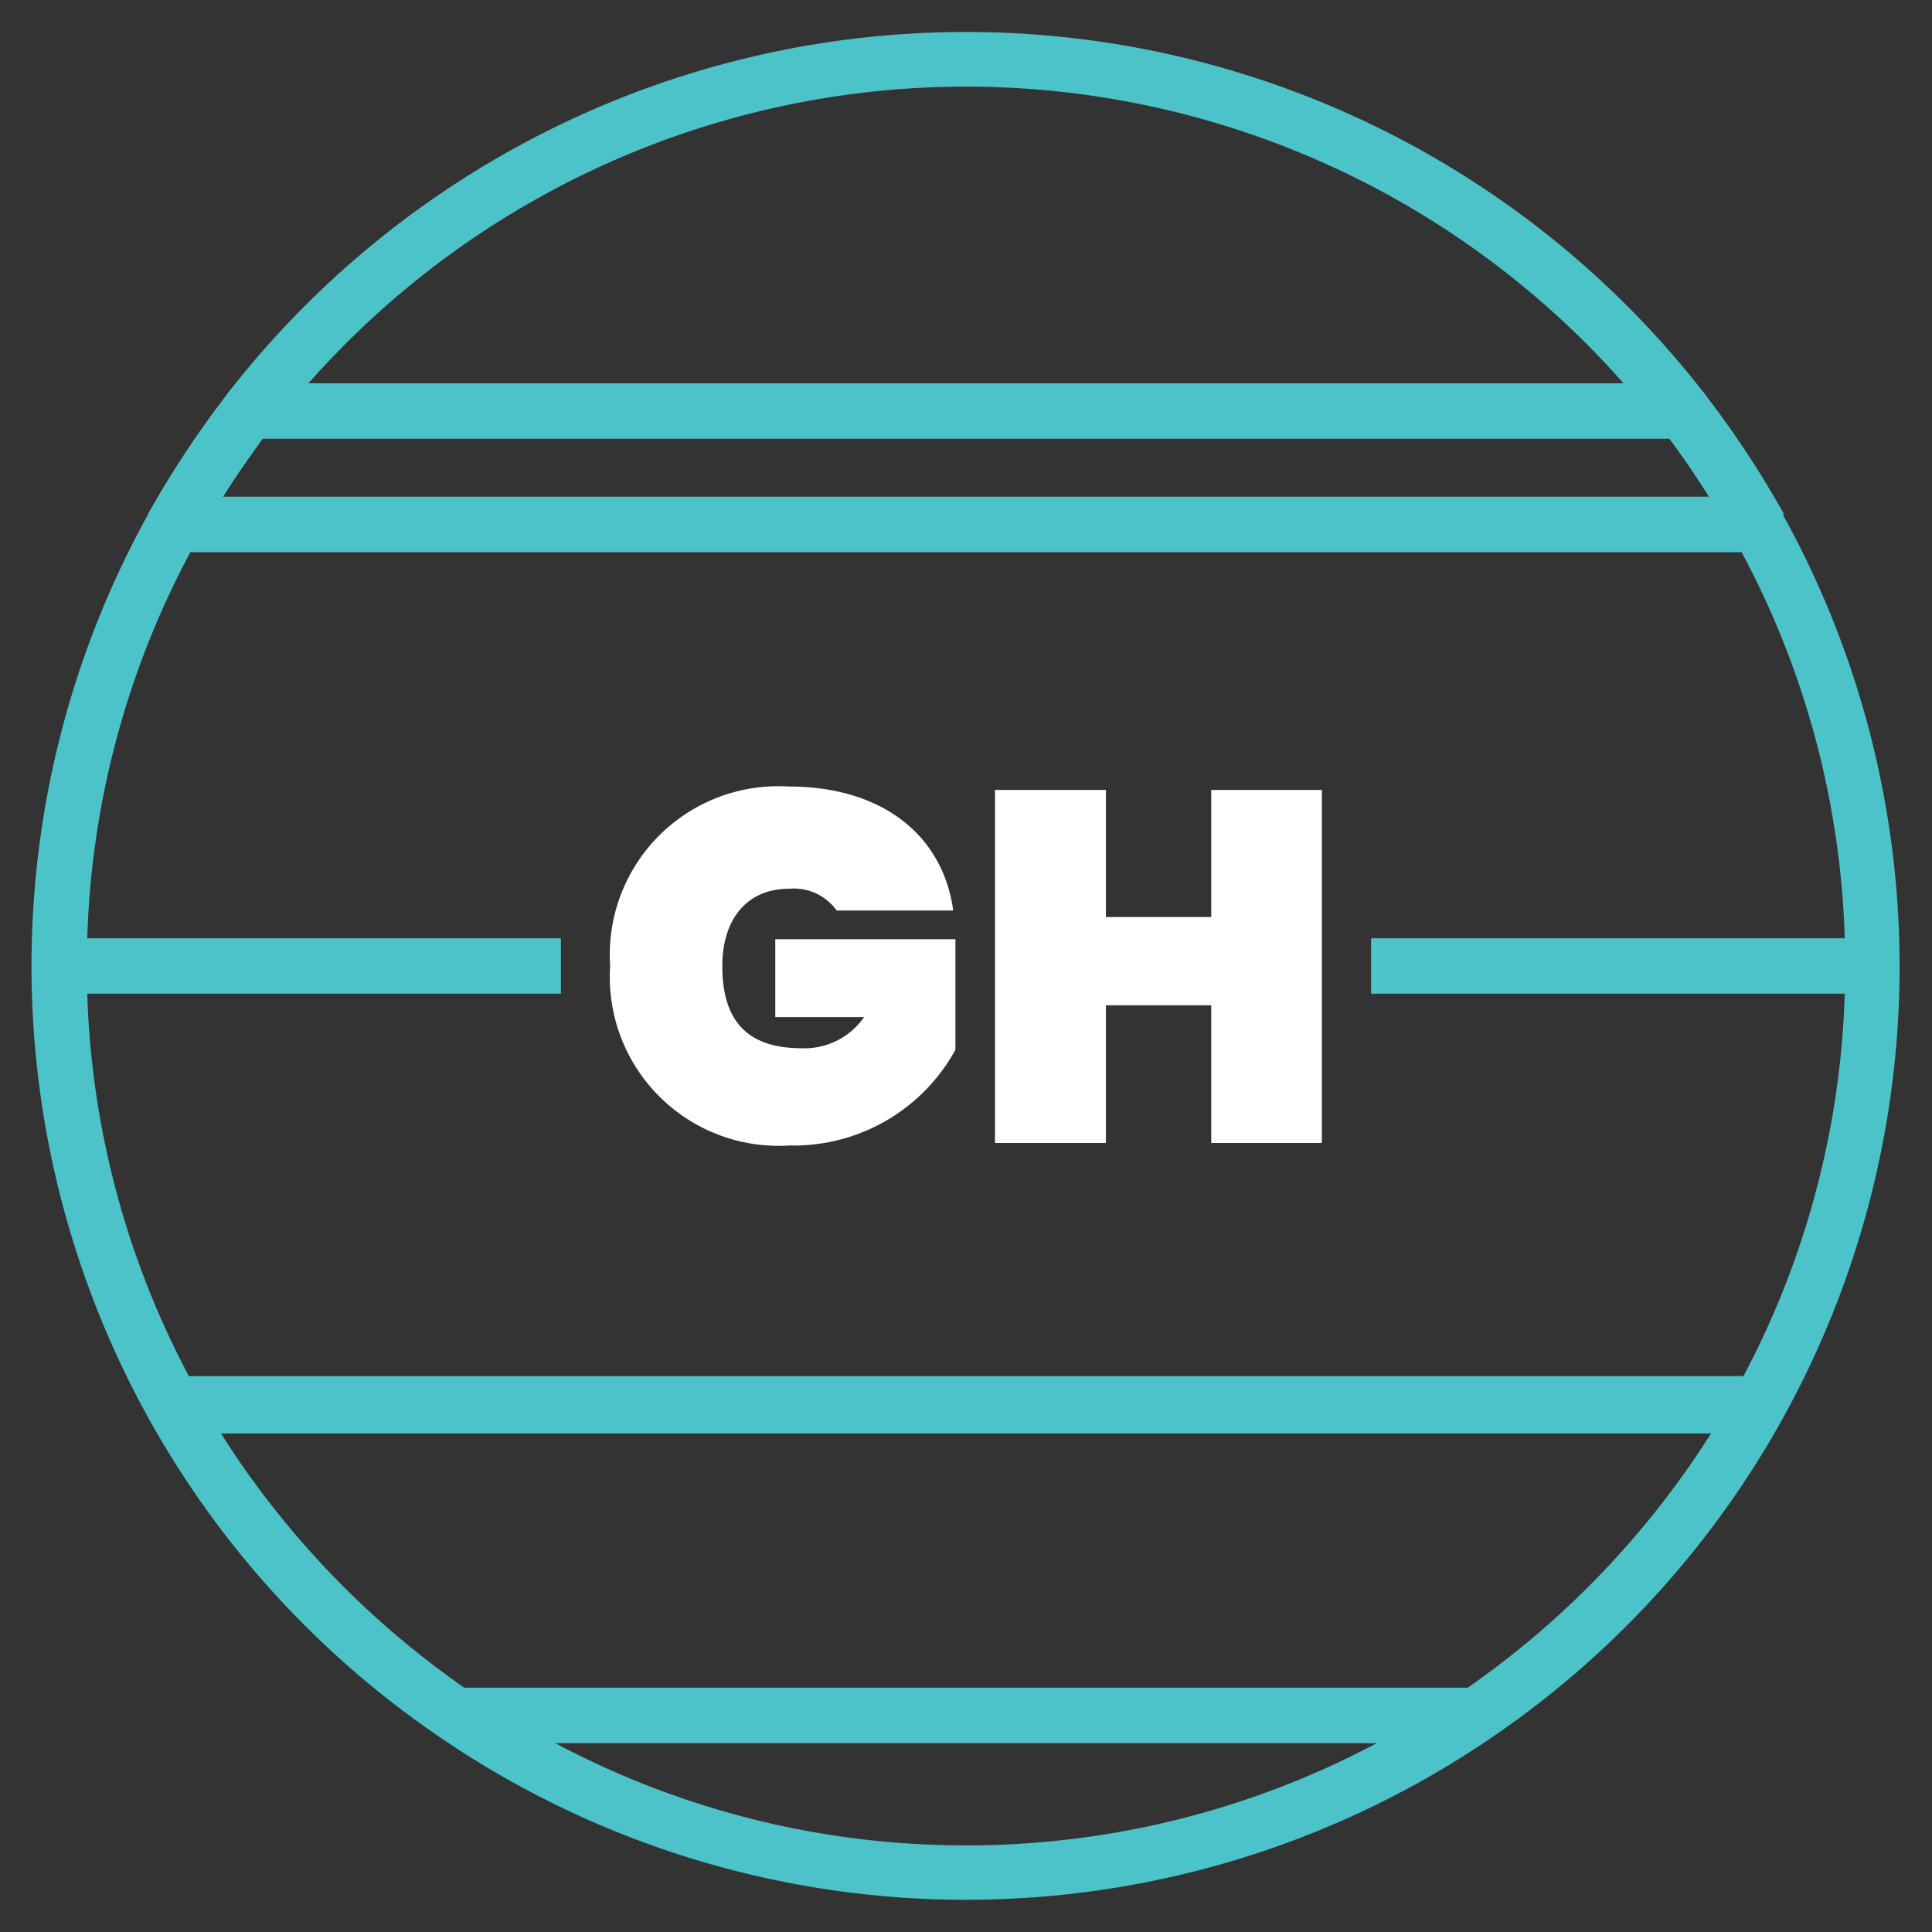 <svg id="Layer_1" data-name="Layer 1" xmlns="http://www.w3.org/2000/svg" viewBox="0 0 62 62"><rect x="0" y="0" width="62" height="62" fill="#333333" stroke="none"/><defs><style>.cls-1{fill:#4cc3c8;}.cls-2{fill:#fff;}</style></defs><title>GH</title><path class="cls-1" d="M57.25,16.51a.45.45,0,0,0-.06-.12,31.4,31.4,0,0,0-2.44-3.69,1.09,1.09,0,0,0-.13-.17,30,30,0,0,0-47.24,0,1.09,1.09,0,0,0-.13.17,31.4,31.4,0,0,0-2.44,3.69.45.45,0,0,0-.06.12A29.93,29.93,0,0,0,14,55.67l0,0a29.93,29.93,0,0,0,34,0l0,0a29.93,29.93,0,0,0,9.21-39.16ZM31,2.78A28.14,28.14,0,0,1,52.1,12.3H9.9A28.14,28.14,0,0,1,31,2.78ZM8.43,14.08H53.57c.45.6.87,1.22,1.27,1.86H7.16C7.56,15.3,8,14.68,8.43,14.08ZM31,59.22a28,28,0,0,1-13.18-3.28H44.18A28,28,0,0,1,31,59.22Zm16.1-5.06H14.9A28.53,28.53,0,0,1,7.09,46H54.91A28.53,28.53,0,0,1,47.1,54.16Zm8.84-10H6.06A28,28,0,0,1,2.8,31.89H18V30.11H2.8A28,28,0,0,1,6.11,17.72H55.89A28,28,0,0,1,59.2,30.11H44v1.78H59.2A28,28,0,0,1,55.94,44.18Z"/><path class="cls-2" d="M30.59,29.22H26.85a1.69,1.69,0,0,0-1.52-.7c-1.38,0-2.15,1-2.15,2.48,0,1.76.8,2.64,2.55,2.64a2.33,2.33,0,0,0,2-1H24.88V30.14h5.78v3.55a5.92,5.92,0,0,1-5.32,3.07A5.42,5.42,0,0,1,19.58,31a5.41,5.41,0,0,1,5.73-5.76C28.32,25.24,30.26,26.81,30.59,29.22Z"/><path class="cls-2" d="M38.87,32.26H35.49v4.42H31.93V25.35h3.56v4.08h3.38V25.35h3.55V36.68H38.87Z"/></svg>